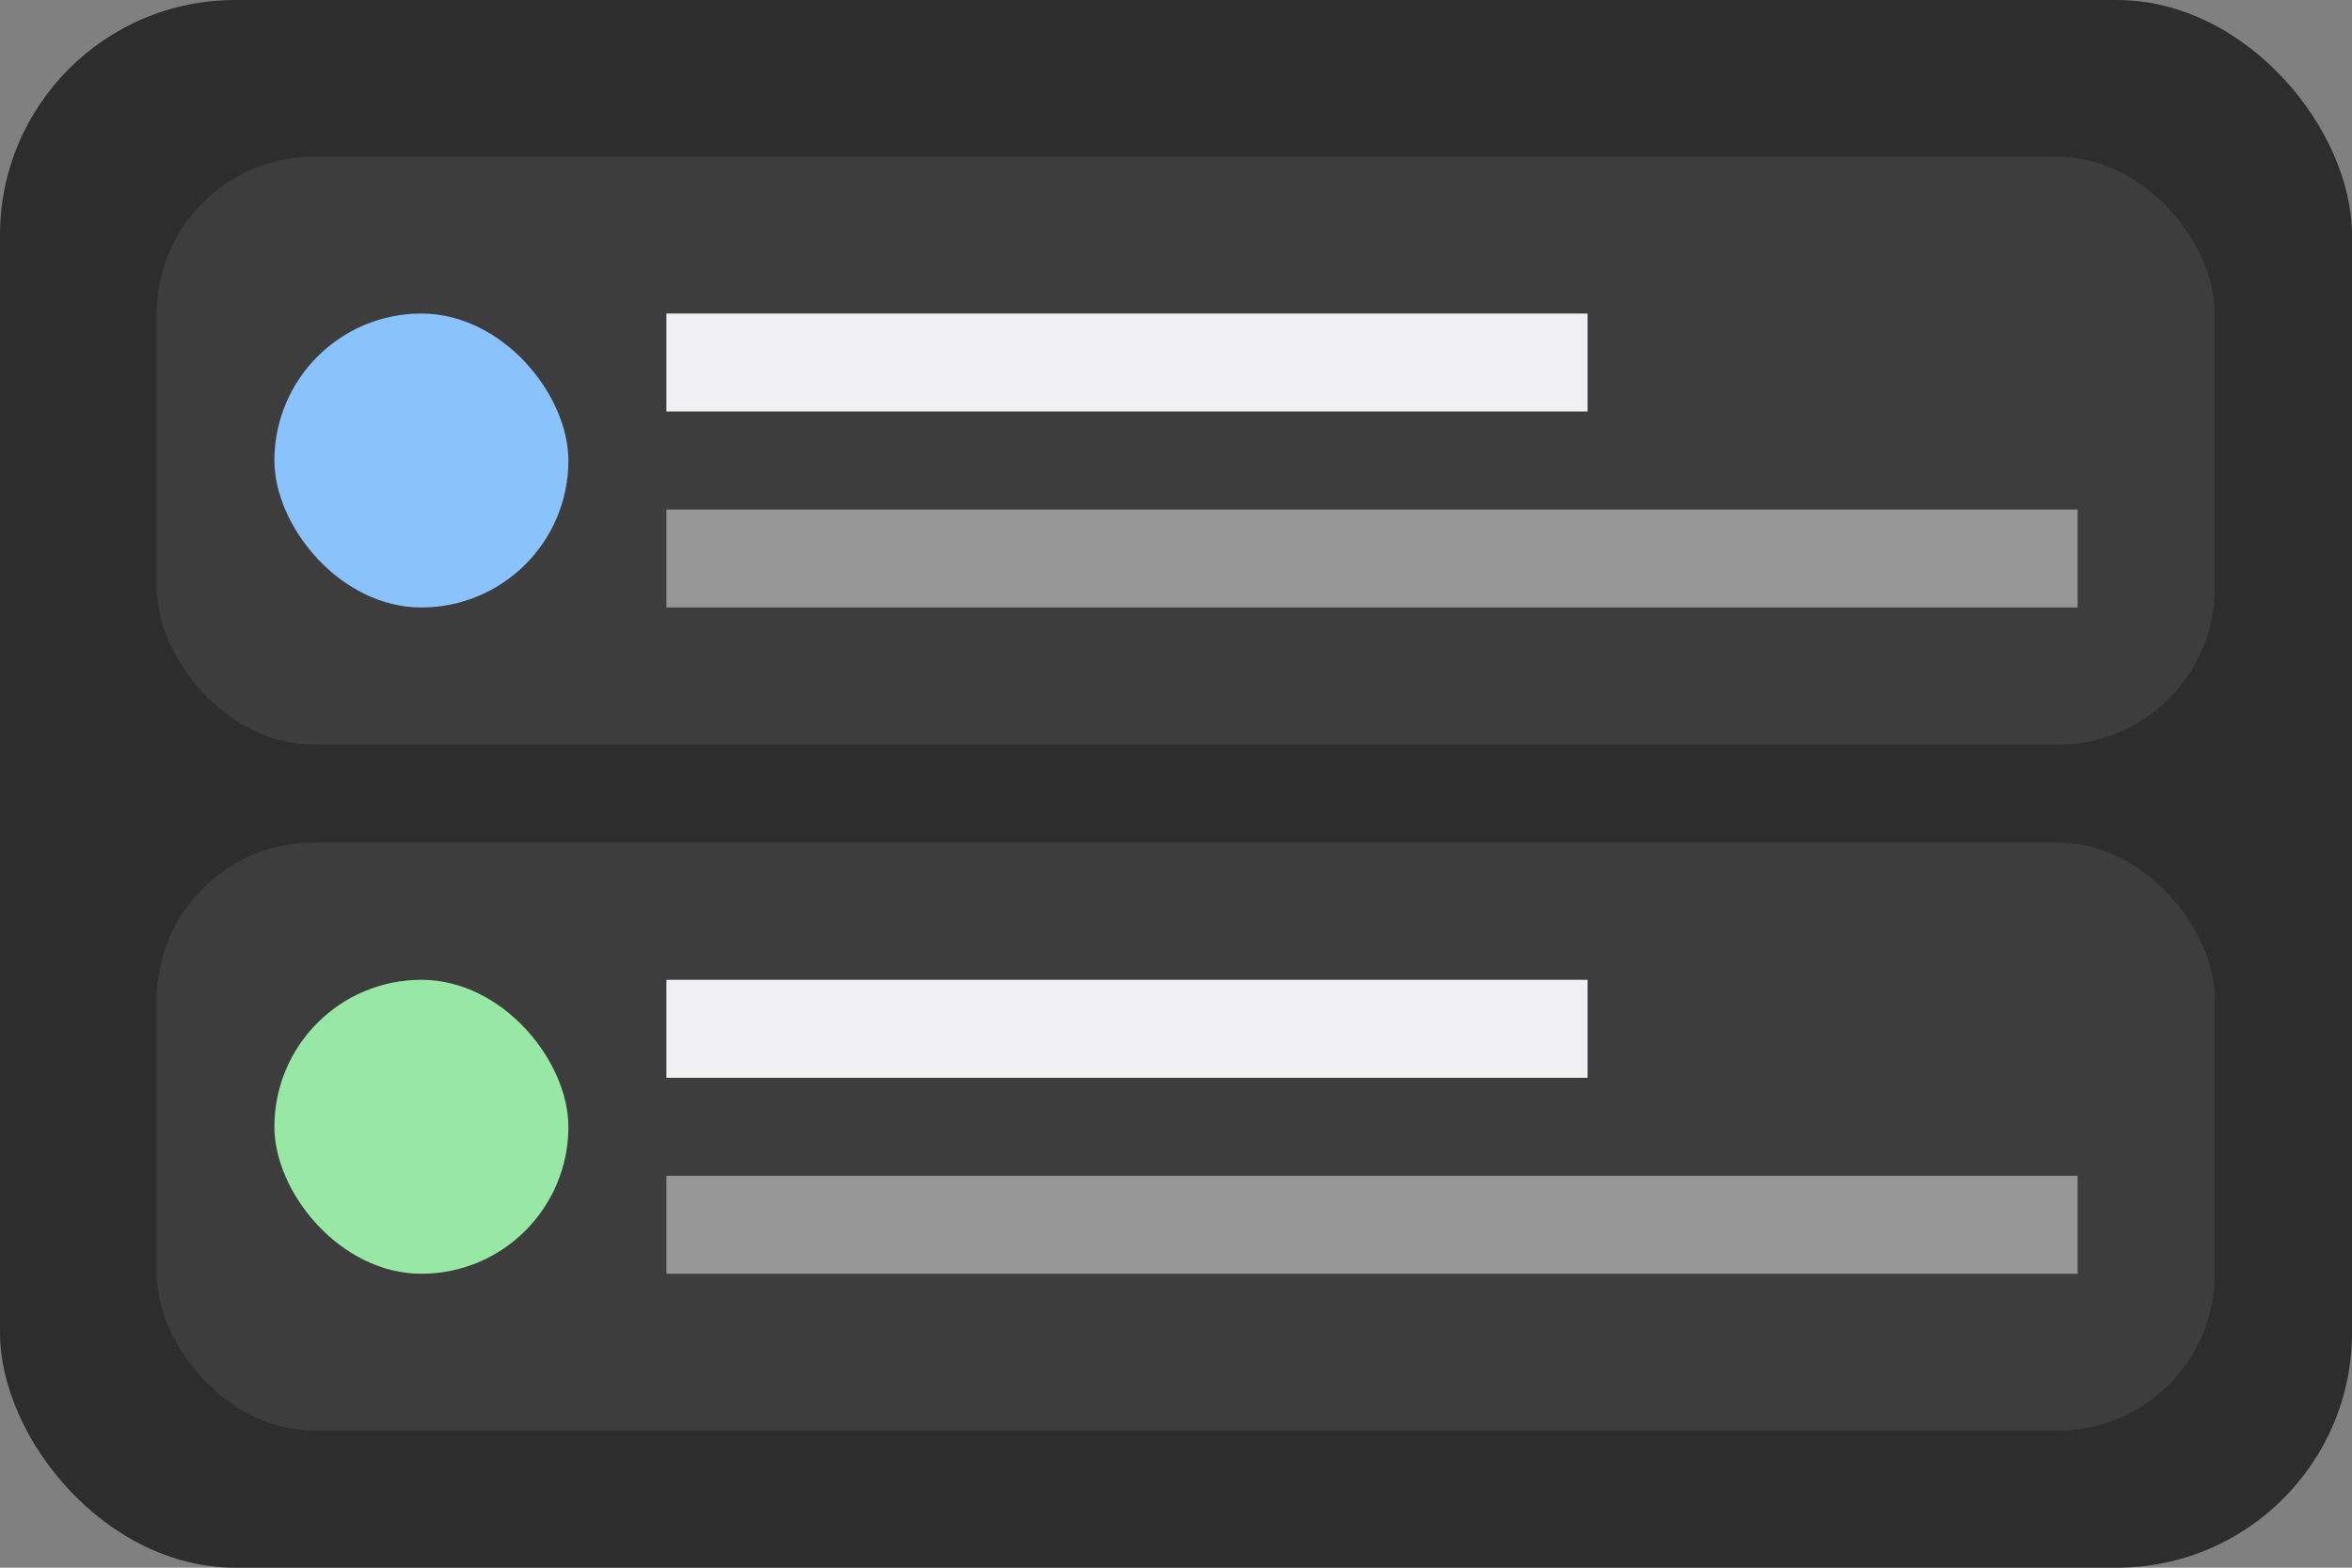 <svg width="120" height="80" viewBox="0 0 120 80" fill="none" xmlns="http://www.w3.org/2000/svg">
<rect x="0" y="0" width="120" height="80" fill="#808080" stroke="none"/>
<g style="mix-blend-mode:overlay">
<rect width="120" height="80" rx="12" fill="#2D2D2D"/>
<rect x="8" y="8" width="105" height="30" rx="8" fill="#3D3D3D"/>
<rect x="8" y="43" width="105" height="30" rx="8" fill="#3D3D3D"/>
<rect x="34" y="16" width="47" height="5" fill="#F0F0F2"/>
<rect x="34" y="26" width="72" height="5" fill="#F0F0F2" fill-opacity="0.5"/>
<rect x="34" y="50" width="47" height="5" fill="#F0F0F2"/>
<rect x="34" y="60" width="72" height="5" fill="#F0F0F2" fill-opacity="0.5"/>
<rect x="14" y="16" width="15" height="15" rx="7.5" fill="#8AC2FB"/>
<rect x="14" y="50" width="15" height="15" rx="7.5" fill="#98E8A5"/>
</g>
</svg>
